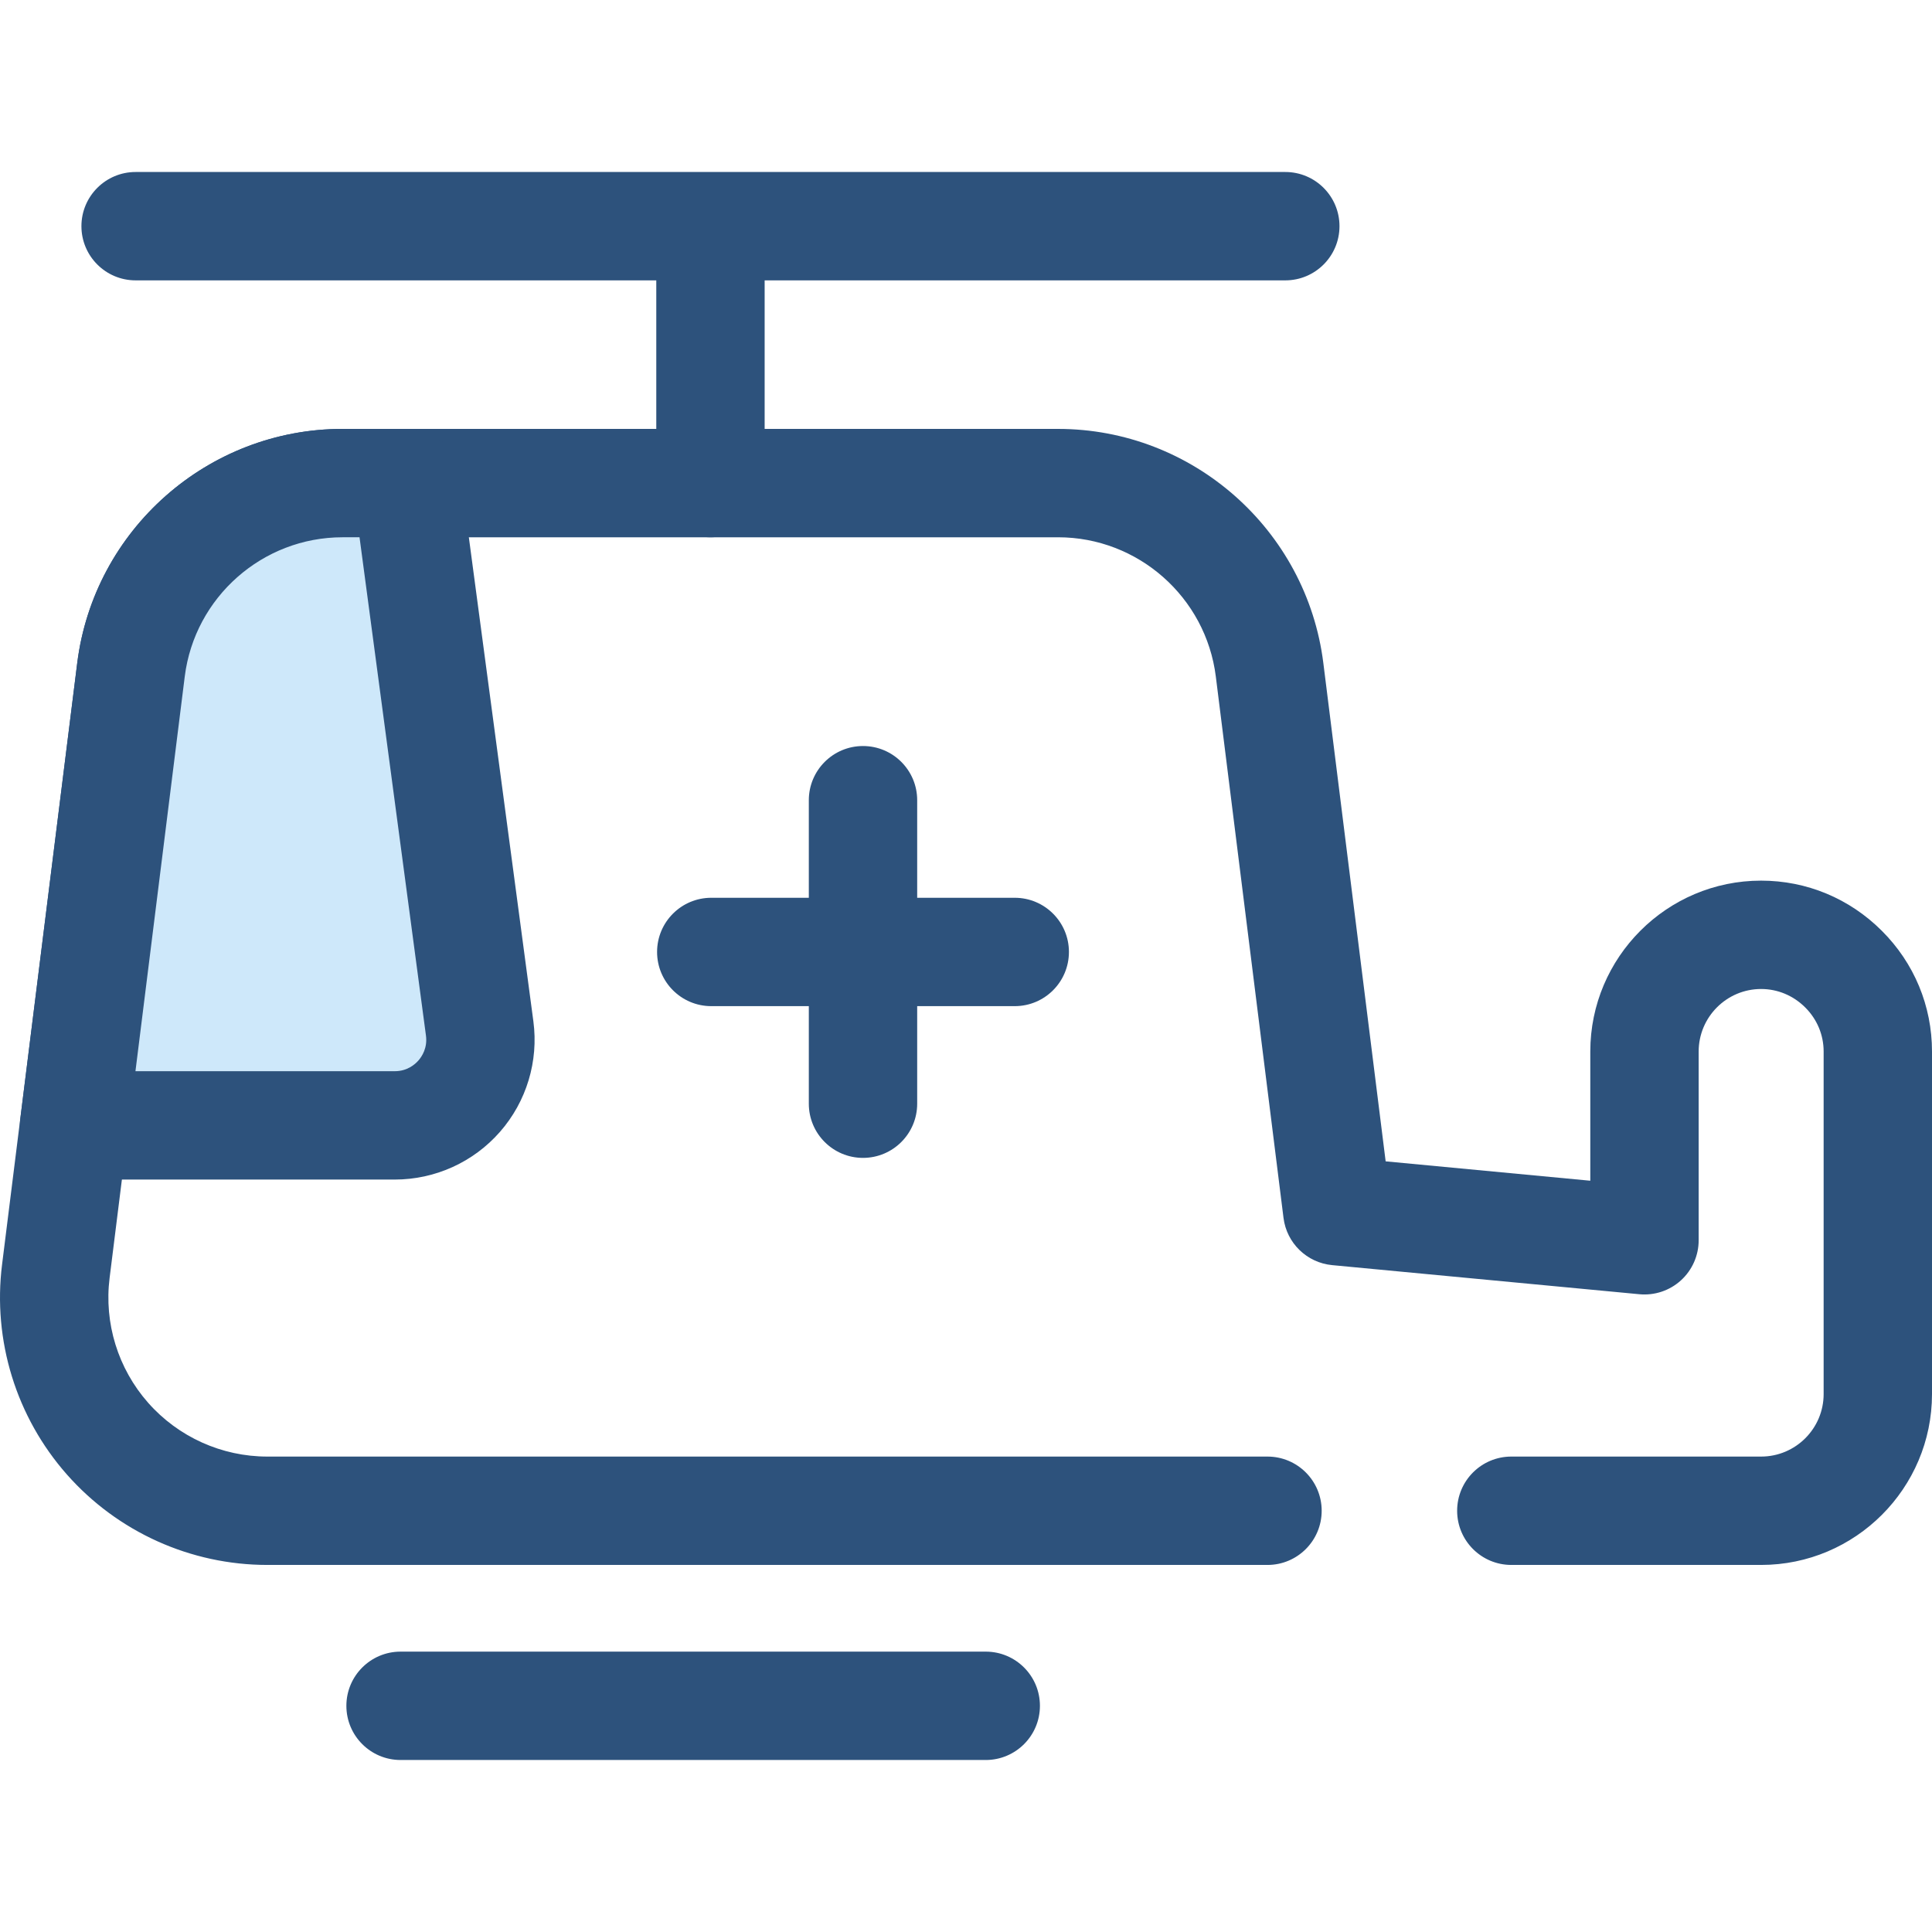 <?xml version="1.0" encoding="iso-8859-1"?>
<!-- Generator: Adobe Illustrator 19.0.0, SVG Export Plug-In . SVG Version: 6.00 Build 0)  -->
<svg version="1.1" id="Layer_1" xmlns="http://www.w3.org/2000/svg" xmlns:xlink="http://www.w3.org/1999/xlink" x="0px" y="0px"
	 viewBox="0 0 512 512" style="enable-background:new 0 0 512 512;" xml:space="preserve">
<g>
	<path style="fill:#2D527C;" d="M228.705,306.851c-7.931,0-14.359-6.43-14.359-14.359v-80.427c0-7.929,6.429-14.359,14.359-14.359
		c7.931,0,14.359,6.43,14.359,14.359v80.427C243.064,300.422,236.636,306.851,228.705,306.851z"/>
	<path style="fill:#2D527C;" d="M268.918,266.638h-80.426c-7.931,0-14.359-6.43-14.359-14.359c0-7.929,6.429-14.359,14.359-14.359
		h80.426c7.931,0,14.359,6.43,14.359,14.359C283.277,260.208,276.849,266.638,268.918,266.638z"/>
	<path style="fill:#2D527C;" d="M466.714,414.725h-66.198c-7.931,0-14.359-6.43-14.359-14.359s6.429-14.359,14.359-14.359h66.198
		c9.135,0,16.569-7.432,16.569-16.568v-90.776c0-4.397-1.729-8.538-4.868-11.667c-3.166-3.166-7.315-4.901-11.701-4.901
		c-9.125,0-16.55,7.432-16.55,16.568v50.026c0,4.044-1.706,7.9-4.697,10.62c-2.991,2.723-6.993,4.058-11.016,3.675l-81.411-7.711
		c-6.7-0.633-12.059-5.836-12.895-12.513l-17.94-143.473c-2.633-21.038-20.605-36.903-41.803-36.903H90.765
		c-21.197,0-39.168,15.867-41.804,36.906L29.046,338.659c-1.501,11.977,2.223,24.037,10.214,33.092
		c7.995,9.061,19.508,14.256,31.589,14.256h265.05c7.931,0,14.359,6.43,14.359,14.359s-6.429,14.359-14.359,14.359H70.848
		c-20.314,0-39.676-8.738-53.121-23.97c-13.44-15.228-19.702-35.516-17.178-55.662l19.915-159.367
		c4.431-35.383,34.653-62.061,70.3-62.061h189.637c35.647,0,65.869,26.678,70.298,62.056l16.513,132.048l54.233,5.136v-34.242
		c0-24.972,20.308-45.286,45.269-45.286c12.057,0,23.42,4.721,31.992,13.297c8.567,8.538,13.294,19.906,13.294,31.99v90.776
		C512.001,394.411,491.686,414.725,466.714,414.725z"/>
</g>
<path style="fill:#CEE8FA;" d="M107.851,128.024l19.269,144.52c1.814,13.604-8.769,25.693-22.495,25.693H19.632l15.082-120.732
	c3.541-28.272,27.557-49.48,56.051-49.48L107.851,128.024L107.851,128.024z"/>
<g>
	<path style="fill:#2D527C;" d="M104.623,312.596H19.632c-4.118,0-8.038-1.768-10.765-4.856c-2.725-3.086-3.995-7.197-3.484-11.282
		l15.08-120.732c4.431-35.383,34.653-62.061,70.3-62.061h17.086c7.197,0,13.282,5.327,14.233,12.462l19.267,144.52
		c1.412,10.587-1.814,21.269-8.85,29.303C125.465,307.987,115.304,312.596,104.623,312.596z M35.896,283.878h68.726
		c3.29,0,5.34-1.782,6.271-2.843c0.929-1.063,2.425-3.331,1.99-6.592l-17.605-132.06h-4.515c-21.197,0-39.169,15.867-41.804,36.906
		L35.896,283.878z"/>
	<path style="fill:#2D527C;" d="M188.28,142.383c-7.931,0-14.359-6.43-14.359-14.359V61.376c0-7.929,6.429-14.359,14.359-14.359
		s14.359,6.43,14.359,14.359v66.648C202.639,135.955,196.21,142.383,188.28,142.383z"/>
	<path style="fill:#2D527C;" d="M340.62,74.299H35.938c-7.931,0-14.359-6.43-14.359-14.359s6.429-14.359,14.359-14.359h304.681
		c7.931,0,14.359,6.43,14.359,14.359S348.55,74.299,340.62,74.299z"/>
	<path style="fill:#2D527C;" d="M261.233,466.418h-155.08c-7.931,0-14.359-6.43-14.359-14.359s6.429-14.359,14.359-14.359h155.08
		c7.931,0,14.359,6.43,14.359,14.359S269.164,466.418,261.233,466.418z"/>
</g>
<g>
</g>
<g>
</g>
<g>
</g>
<g>
</g>
<g>
</g>
<g>
</g>
<g>
</g>
<g>
</g>
<g>
</g>
<g>
</g>
<g>
</g>
<g>
</g>
<g>
</g>
<g>
</g>
<g>
</g>
</svg>
